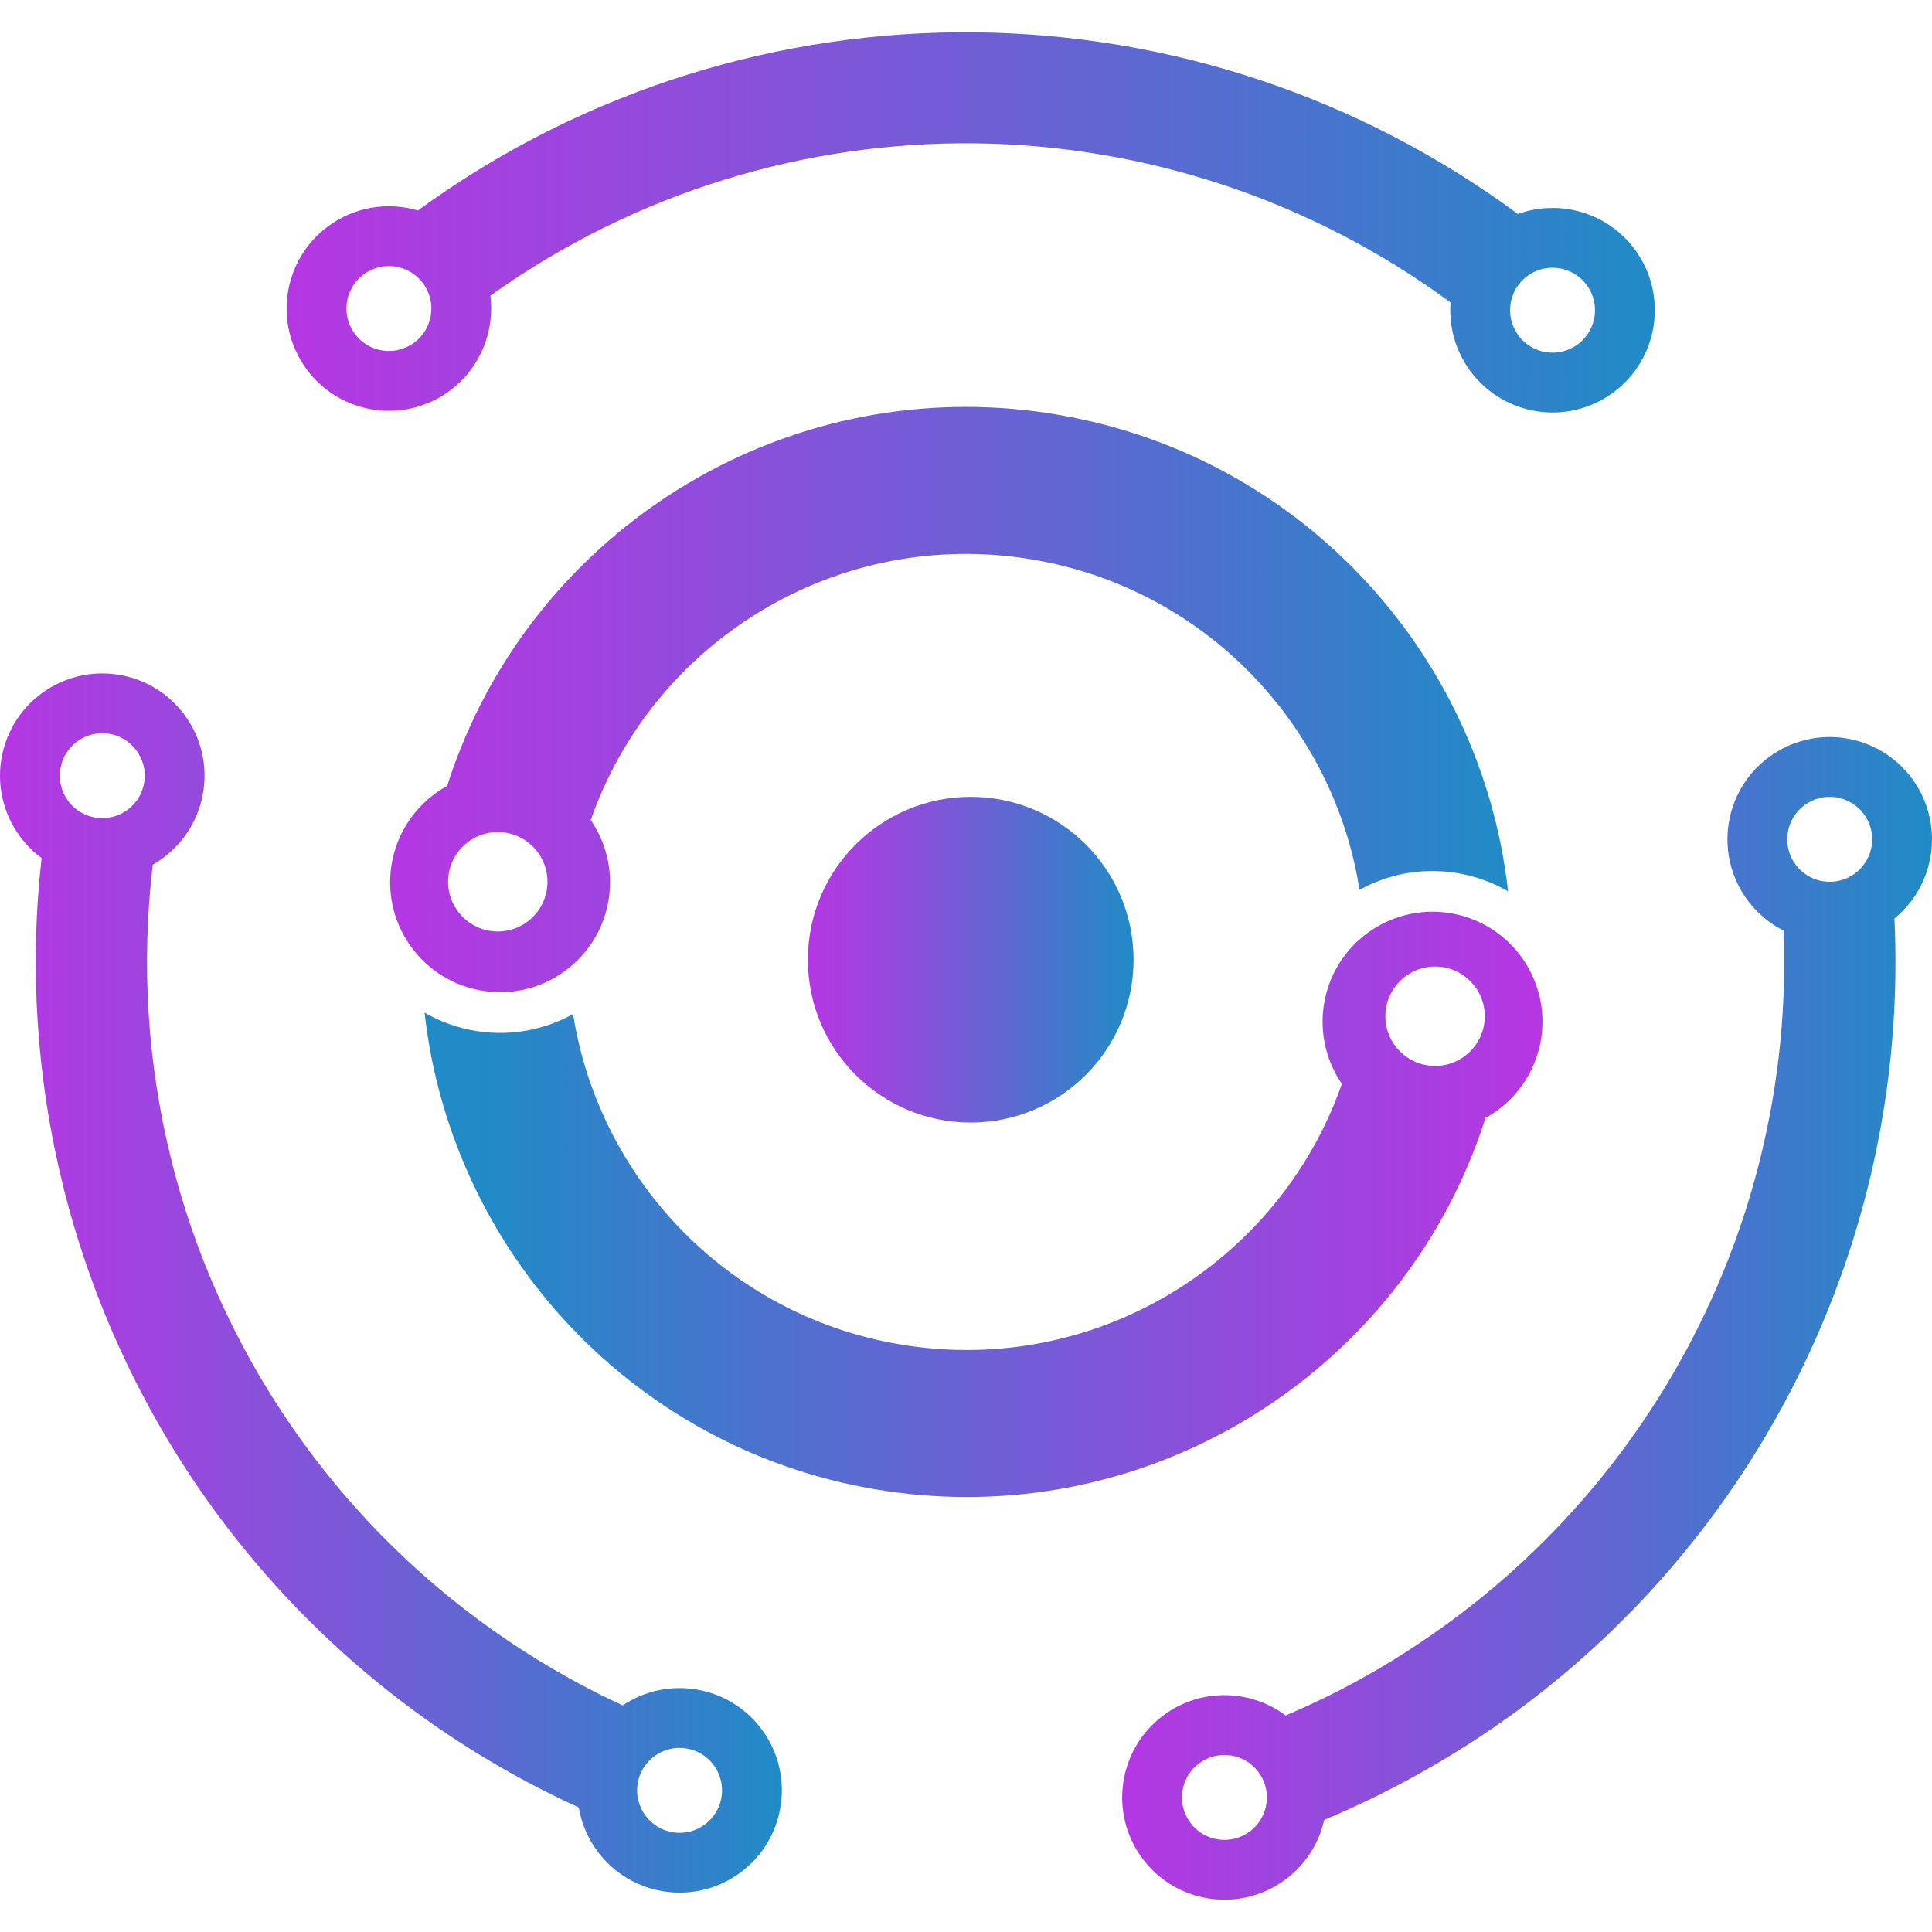 <?xml version="1.0" encoding="utf-8"?>
<!-- Generator: Adobe Illustrator 26.3.1, SVG Export Plug-In . SVG Version: 6.00 Build 0)  -->
<svg version="1.1" id="Layer_1" xmlns="http://www.w3.org/2000/svg" xmlns:xlink="http://www.w3.org/1999/xlink" x="0px" y="0px"
	 viewBox="0 0 1080 1080" style="enable-background:new 0 0 1080 1080;" xml:space="preserve">
<style type="text/css">
	.st0{fill:#11122B;}
	.st1{fill-rule:evenodd;clip-rule:evenodd;fill:url(#SVGID_1_);}
	.st2{fill-rule:evenodd;clip-rule:evenodd;fill:url(#SVGID_00000175308893711601813110000014265191355305990055_);}
	.st3{fill-rule:evenodd;clip-rule:evenodd;fill:url(#SVGID_00000021102566229114515790000003654817757629821574_);}
	.st4{fill-rule:evenodd;clip-rule:evenodd;fill:url(#SVGID_00000138562110469666079610000009791928152166598789_);}
	.st5{fill-rule:evenodd;clip-rule:evenodd;fill:url(#SVGID_00000119084441789319889000000012040166376385250492_);}
	.st6{fill-rule:evenodd;clip-rule:evenodd;fill:url(#SVGID_00000060028832201457773420000015390420529691489712_);}
	.st7{fill:url(#SVGID_00000170263853394393507420000005098050978143076777_);}
	.st8{fill-rule:evenodd;clip-rule:evenodd;fill:url(#SVGID_00000106829679255900395090000006086713087030107016_);}
	.st9{fill-rule:evenodd;clip-rule:evenodd;fill:url(#SVGID_00000035518116139865229210000000604515775289601430_);}
	.st10{fill-rule:evenodd;clip-rule:evenodd;fill:url(#SVGID_00000102527768981527138540000017528054516949479330_);}
	.st11{fill-rule:evenodd;clip-rule:evenodd;fill:url(#SVGID_00000047055276588473632880000016471704022735710373_);}
	.st12{fill-rule:evenodd;clip-rule:evenodd;fill:url(#SVGID_00000183969596232285272640000012111478789963084193_);}
	.st13{fill-rule:evenodd;clip-rule:evenodd;fill:url(#SVGID_00000158714715088092811790000005073254281228751284_);}
	.st14{fill:url(#SVGID_00000028285344002241725880000012094646647234622093_);}
	.st15{fill:#FFFFFF;}
	.st16{fill-rule:evenodd;clip-rule:evenodd;fill:url(#SVGID_00000028291070916752212670000012928617320508401585_);}
	.st17{fill-rule:evenodd;clip-rule:evenodd;fill:url(#SVGID_00000067927182989739666180000010534330099477610639_);}
	.st18{fill-rule:evenodd;clip-rule:evenodd;fill:url(#SVGID_00000045616182877641757930000012426824341339006100_);}
	.st19{fill-rule:evenodd;clip-rule:evenodd;fill:url(#SVGID_00000105405287457002433710000008700515505014121911_);}
	.st20{fill-rule:evenodd;clip-rule:evenodd;fill:url(#SVGID_00000021811983751597601980000018422177879373827247_);}
	.st21{fill-rule:evenodd;clip-rule:evenodd;fill:url(#SVGID_00000016065083771071104010000010742208636013201589_);}
	.st22{fill:url(#SVGID_00000129910088871833688090000008460362602318988205_);}
	.st23{fill-rule:evenodd;clip-rule:evenodd;fill:url(#SVGID_00000142134483495878246260000005385138248682927797_);}
	.st24{fill-rule:evenodd;clip-rule:evenodd;fill:url(#SVGID_00000068647829172711081540000014567985572468683933_);}
	.st25{fill-rule:evenodd;clip-rule:evenodd;fill:url(#SVGID_00000021107613891202303930000008995435036551451048_);}
	.st26{fill-rule:evenodd;clip-rule:evenodd;fill:url(#SVGID_00000014622468337387585310000002470809639314060185_);}
	.st27{fill-rule:evenodd;clip-rule:evenodd;fill:url(#SVGID_00000106849433474171394180000017221266529005793698_);}
	.st28{fill-rule:evenodd;clip-rule:evenodd;fill:url(#SVGID_00000171719443708170469920000017406726518518013832_);}
	.st29{fill:url(#SVGID_00000182514539152992701080000014526433936816606340_);}
	.st30{fill-rule:evenodd;clip-rule:evenodd;fill:url(#SVGID_00000127001632425470942020000004133094129449708989_);}
	.st31{fill-rule:evenodd;clip-rule:evenodd;fill:url(#SVGID_00000150075866501173206070000013133708747843882422_);}
	.st32{fill-rule:evenodd;clip-rule:evenodd;fill:url(#SVGID_00000075852829233266555900000004607718222852324744_);}
	.st33{fill-rule:evenodd;clip-rule:evenodd;fill:url(#SVGID_00000029020684396294790380000004188285423003052450_);}
	.st34{fill-rule:evenodd;clip-rule:evenodd;fill:url(#SVGID_00000176732978300252218480000004150007553744966289_);}
	.st35{fill-rule:evenodd;clip-rule:evenodd;fill:url(#SVGID_00000132075594031496231960000018247388999285092778_);}
	.st36{fill-rule:evenodd;clip-rule:evenodd;fill:url(#SVGID_00000086656745379791256110000009997301090218857914_);}
	.st37{fill-rule:evenodd;clip-rule:evenodd;fill:url(#SVGID_00000171678823503531233830000013321418711948910776_);}
	.st38{fill-rule:evenodd;clip-rule:evenodd;fill:url(#SVGID_00000022550090849777983350000015733542897838666674_);}
	.st39{fill-rule:evenodd;clip-rule:evenodd;fill:url(#SVGID_00000094589808253583788430000000394608527625172916_);}
	.st40{fill-rule:evenodd;clip-rule:evenodd;fill:url(#SVGID_00000083047564801108415770000010141164346834937525_);}
	.st41{fill-rule:evenodd;clip-rule:evenodd;fill:url(#SVGID_00000145772319476082679490000001329162246637452416_);}
	.st42{fill-rule:evenodd;clip-rule:evenodd;fill:url(#SVGID_00000038405732480877008480000001342746442512389771_);}
	.st43{fill-rule:evenodd;clip-rule:evenodd;fill:url(#SVGID_00000004540822251469425410000016696962472837340815_);}
	.st44{fill-rule:evenodd;clip-rule:evenodd;fill:url(#SVGID_00000089547803330381250410000014903255544703024290_);}
	.st45{fill-rule:evenodd;clip-rule:evenodd;fill:url(#SVGID_00000114061301947828030850000012846288681780625842_);}
	.st46{fill-rule:evenodd;clip-rule:evenodd;fill:url(#SVGID_00000059990260919311562110000011348903836515381175_);}
	.st47{fill-rule:evenodd;clip-rule:evenodd;fill:url(#SVGID_00000118355199588764168020000014497080781491743653_);}
	.st48{fill:url(#SVGID_00000077311494851841866490000007371577075503687313_);}
	.st49{fill-rule:evenodd;clip-rule:evenodd;fill:url(#SVGID_00000086692420821602819600000017312319107361054910_);}
	.st50{fill-rule:evenodd;clip-rule:evenodd;fill:url(#SVGID_00000098921981073873375670000008109194996844128434_);}
	.st51{fill-rule:evenodd;clip-rule:evenodd;fill:url(#SVGID_00000083804283521948388680000014874092171470622379_);}
	.st52{fill-rule:evenodd;clip-rule:evenodd;fill:url(#SVGID_00000000931581586434792220000000073440888876338310_);}
	.st53{fill-rule:evenodd;clip-rule:evenodd;fill:url(#SVGID_00000080893373395172428040000014516178234500840597_);}
	.st54{fill-rule:evenodd;clip-rule:evenodd;fill:url(#SVGID_00000074410818691326206100000012098491734718153870_);}
	.st55{fill:url(#SVGID_00000051375563505052927720000013913175515119948718_);}
</style>
<g>
	<g>
		<linearGradient id="SVGID_1_" gradientUnits="userSpaceOnUse" x1="627.288" y1="736.983" x2="1080" y2="736.983">
			<stop  offset="0" style="stop-color:#B537E3"/>
			<stop  offset="0.196" style="stop-color:#9D45DE"/>
			<stop  offset="0.608" style="stop-color:#6067D2"/>
			<stop  offset="1" style="stop-color:#208BC6"/>
		</linearGradient>
		<path class="st1" d="M1068.78,435.18c-18.78-25.38-54.58-30.73-79.96-11.95c-25.38,18.78-30.73,54.58-11.95,79.96
			c5.5,7.43,12.45,13.14,20.18,17.03c2.76,71.57-11.38,141.8-40.09,205.52c-31.63,70.19-81.02,132.45-145.04,179.82
			c-17.08,12.63-34.62,23.88-52.5,33.67c-13.22,7.24-26.81,13.82-40.73,19.73c-19.69-14.72-47.44-15.52-68.22-0.14
			c-25.38,18.78-30.73,54.58-11.95,79.96c18.78,25.38,54.58,30.73,79.96,11.95c11.48-8.5,18.87-20.48,21.77-33.4
			c16.79-7.01,33.2-14.91,49.16-23.65c21.02-11.51,40.94-24.2,59.59-38.01c72.65-53.75,128.75-124.51,164.73-204.39
			c33.15-73.57,49.17-154.91,45.28-237.84C1082.5,494.28,1087.02,459.82,1068.78,435.18z M698.58,1023.86
			c-10.54,7.8-25.41,5.58-33.2-4.96c-7.8-10.54-5.58-25.41,4.96-33.2c10.54-7.8,25.41-5.58,33.2,4.96
			C711.34,1001.2,709.12,1016.07,698.58,1023.86z M1036.94,488.27c-10.54,7.8-25.4,5.58-33.2-4.96c-7.8-10.54-5.58-25.41,4.96-33.2
			c10.54-7.8,25.41-5.58,33.2,4.96C1049.71,465.6,1047.48,480.47,1036.94,488.27z"/>
		
			<linearGradient id="SVGID_00000043459516629141089230000016541010775468697013_" gradientUnits="userSpaceOnUse" x1="160.22" y1="124.317" x2="925.058" y2="124.317">
			<stop  offset="0" style="stop-color:#B537E3"/>
			<stop  offset="0.196" style="stop-color:#9D45DE"/>
			<stop  offset="0.608" style="stop-color:#6067D2"/>
			<stop  offset="1" style="stop-color:#208BC6"/>
		</linearGradient>
		<path style="fill-rule:evenodd;clip-rule:evenodd;fill:url(#SVGID_00000043459516629141089230000016541010775468697013_);" d="
			M251.4,218.44c17.22-12.74,25.22-33.32,22.72-53.16c81.35-58.05,176.72-86.37,271.6-85.14c93.31,1.21,186.29,30.92,265.16,88.96
			c-1.01,13.21,2.55,26.83,11.05,38.32c18.78,25.38,54.58,30.73,79.96,11.95c25.38-18.78,30.73-54.58,11.95-79.96
			c-15.39-20.8-42.2-28.14-65.34-19.79C758.8,53.38,652.86,19.46,546.46,18.09c-109.72-1.42-219.78,31.7-312.88,99.56
			c-16.6-4.89-35.21-2.21-50.19,8.87c-25.38,18.78-30.73,54.58-11.95,79.96C190.22,231.87,226.02,237.22,251.4,218.44z
			 M853.76,154.33c10.54-7.8,25.4-5.58,33.2,4.96c7.8,10.54,5.58,25.4-4.96,33.2c-10.54,7.8-25.41,5.58-33.2-4.96
			C841,177,843.22,162.13,853.76,154.33z M203.28,153.4c10.54-7.8,25.41-5.58,33.2,4.96c7.8,10.54,5.58,25.41-4.96,33.2
			c-10.54,7.8-25.41,5.58-33.2-4.96C190.51,176.06,192.74,161.2,203.28,153.4z"/>
		
			<linearGradient id="SVGID_00000100367724141598268710000012374585266819022525_" gradientUnits="userSpaceOnUse" x1="-3.637979e-12" y1="717.222" x2="437.067" y2="717.222">
			<stop  offset="0" style="stop-color:#B537E3"/>
			<stop  offset="0.196" style="stop-color:#9D45DE"/>
			<stop  offset="0.608" style="stop-color:#6067D2"/>
			<stop  offset="1" style="stop-color:#208BC6"/>
		</linearGradient>
		<path style="fill-rule:evenodd;clip-rule:evenodd;fill:url(#SVGID_00000100367724141598268710000012374585266819022525_);" d="
			M348.08,953.32c-32.65-15.08-63.44-34.05-91.79-56.43c-31.68-25.01-60.07-54.23-84.31-86.99
			c-36.29-49.05-62.04-104.25-76.38-162.18C82.4,594.38,78.79,538.71,85.42,483.33c1.97-1.12,3.89-2.37,5.76-3.75
			c25.38-18.78,30.73-54.58,11.95-79.96s-54.58-30.73-79.96-11.95c-25.38,18.78-30.73,54.58-11.95,79.96
			c3.49,4.71,7.56,8.73,12.04,12.03c-6.96,61.76-2.74,123.73,11.95,183.06c16.34,65.98,45.54,128.69,86.66,184.26
			c27.51,37.19,59.76,70.38,95.78,98.81c32.29,25.49,67.81,47.21,105.88,64.6c1.45,8.58,4.88,16.96,10.41,24.43
			c18.78,25.38,54.58,30.73,79.96,11.95c25.38-18.78,30.73-54.58,11.95-79.96C407.61,942.16,373.3,936.41,348.08,953.32z
			 M71.3,452.7c-10.54,7.8-25.41,5.58-33.2-4.96c-7.8-10.54-5.58-25.41,4.96-33.2c10.54-7.8,25.41-5.58,33.2,4.96
			C84.06,430.04,81.84,444.91,71.3,452.7z M394.01,1019.91c-10.54,7.8-25.4,5.58-33.2-4.96c-7.8-10.54-5.58-25.41,4.96-33.2
			c10.54-7.8,25.4-5.58,33.2,4.96C406.77,997.24,404.55,1012.11,394.01,1019.91z"/>
		
			<linearGradient id="SVGID_00000116921802743860581650000005096125235061716623_" gradientUnits="userSpaceOnUse" x1="218.095" y1="391.06" x2="843.005" y2="391.06">
			<stop  offset="0" style="stop-color:#B537E3"/>
			<stop  offset="0.196" style="stop-color:#9D45DE"/>
			<stop  offset="0.608" style="stop-color:#6067D2"/>
			<stop  offset="1" style="stop-color:#208BC6"/>
		</linearGradient>
		<path style="fill-rule:evenodd;clip-rule:evenodd;fill:url(#SVGID_00000116921802743860581650000005096125235061716623_);" d="
			M585.22,230.85c-139.63-20.87-271.27,56.54-324.72,180.3c-3.95,9.15-7.48,18.55-10.55,28.19l0.52-0.28
			c-16.47,8.86-28.71,25.12-31.7,45.05c-5.01,33.56,18.13,64.84,51.7,69.86c33.56,5.02,64.83-18.12,69.86-51.69
			c2.42-16.24-1.74-31.94-10.48-44.39l0.36,0.53c2.85-8.16,6.16-16.08,9.89-23.74c41.4-85.04,134.46-137.29,232.96-122.56
			c98.5,14.72,172.2,91.9,186.93,185.33c15.64-8.68,34.17-12.46,53.24-9.6c10.81,1.61,20.85,5.22,29.77,10.4
			C828.09,364.25,724.84,251.72,585.22,230.85z M278.26,520.7c-15.34,0-27.78-12.44-27.78-27.78c0-15.34,12.44-27.78,27.78-27.78
			s27.78,12.44,27.78,27.78C306.04,508.27,293.6,520.7,278.26,520.7z"/>
		
			<linearGradient id="SVGID_00000129904003040030163820000014490963978400662669_" gradientUnits="userSpaceOnUse" x1="855.815" y1="673.255" x2="267.998" y2="673.255">
			<stop  offset="0" style="stop-color:#B537E3"/>
			<stop  offset="0.196" style="stop-color:#9D45DE"/>
			<stop  offset="0.608" style="stop-color:#6067D2"/>
			<stop  offset="1" style="stop-color:#208BC6"/>
		</linearGradient>
		<path style="fill-rule:evenodd;clip-rule:evenodd;fill:url(#SVGID_00000129904003040030163820000014490963978400662669_);" d="
			M809.87,510.34c-33.57-5.02-64.84,18.12-69.86,51.69c-2.42,16.24,1.74,31.95,10.48,44.39l-0.36-0.53
			c-2.85,8.16-6.17,16.09-9.9,23.74c-41.4,85.04-134.46,137.29-232.95,122.56c-98.5-14.73-172.21-91.91-186.93-185.33
			c-15.65,8.68-34.18,12.46-53.24,9.61c-10.81-1.62-20.85-5.22-29.77-10.4c14.92,133.98,118.17,246.51,257.79,267.38
			c139.63,20.87,271.27-56.54,324.72-180.3c3.95-9.15,7.48-18.55,10.54-28.19l-0.52,0.28c16.47-8.87,28.71-25.12,31.69-45.05
			C866.58,546.64,843.44,515.36,809.87,510.34z M802.22,595.86c-15.34,0-27.78-12.44-27.78-27.78s12.44-27.78,27.78-27.78
			s27.78,12.44,27.78,27.78S817.56,595.86,802.22,595.86z"/>
	</g>
	
		<linearGradient id="SVGID_00000140712239628810616540000016545678504246215060_" gradientUnits="userSpaceOnUse" x1="451.605" y1="536.479" x2="633.674" y2="536.479">
		<stop  offset="0" style="stop-color:#B537E3"/>
		<stop  offset="0.196" style="stop-color:#9D45DE"/>
		<stop  offset="0.608" style="stop-color:#6067D2"/>
		<stop  offset="1" style="stop-color:#208BC6"/>
	</linearGradient>
	
		<circle style="fill-rule:evenodd;clip-rule:evenodd;fill:url(#SVGID_00000140712239628810616540000016545678504246215060_);" cx="542.64" cy="536.48" r="91.03"/>
</g>
</svg>
